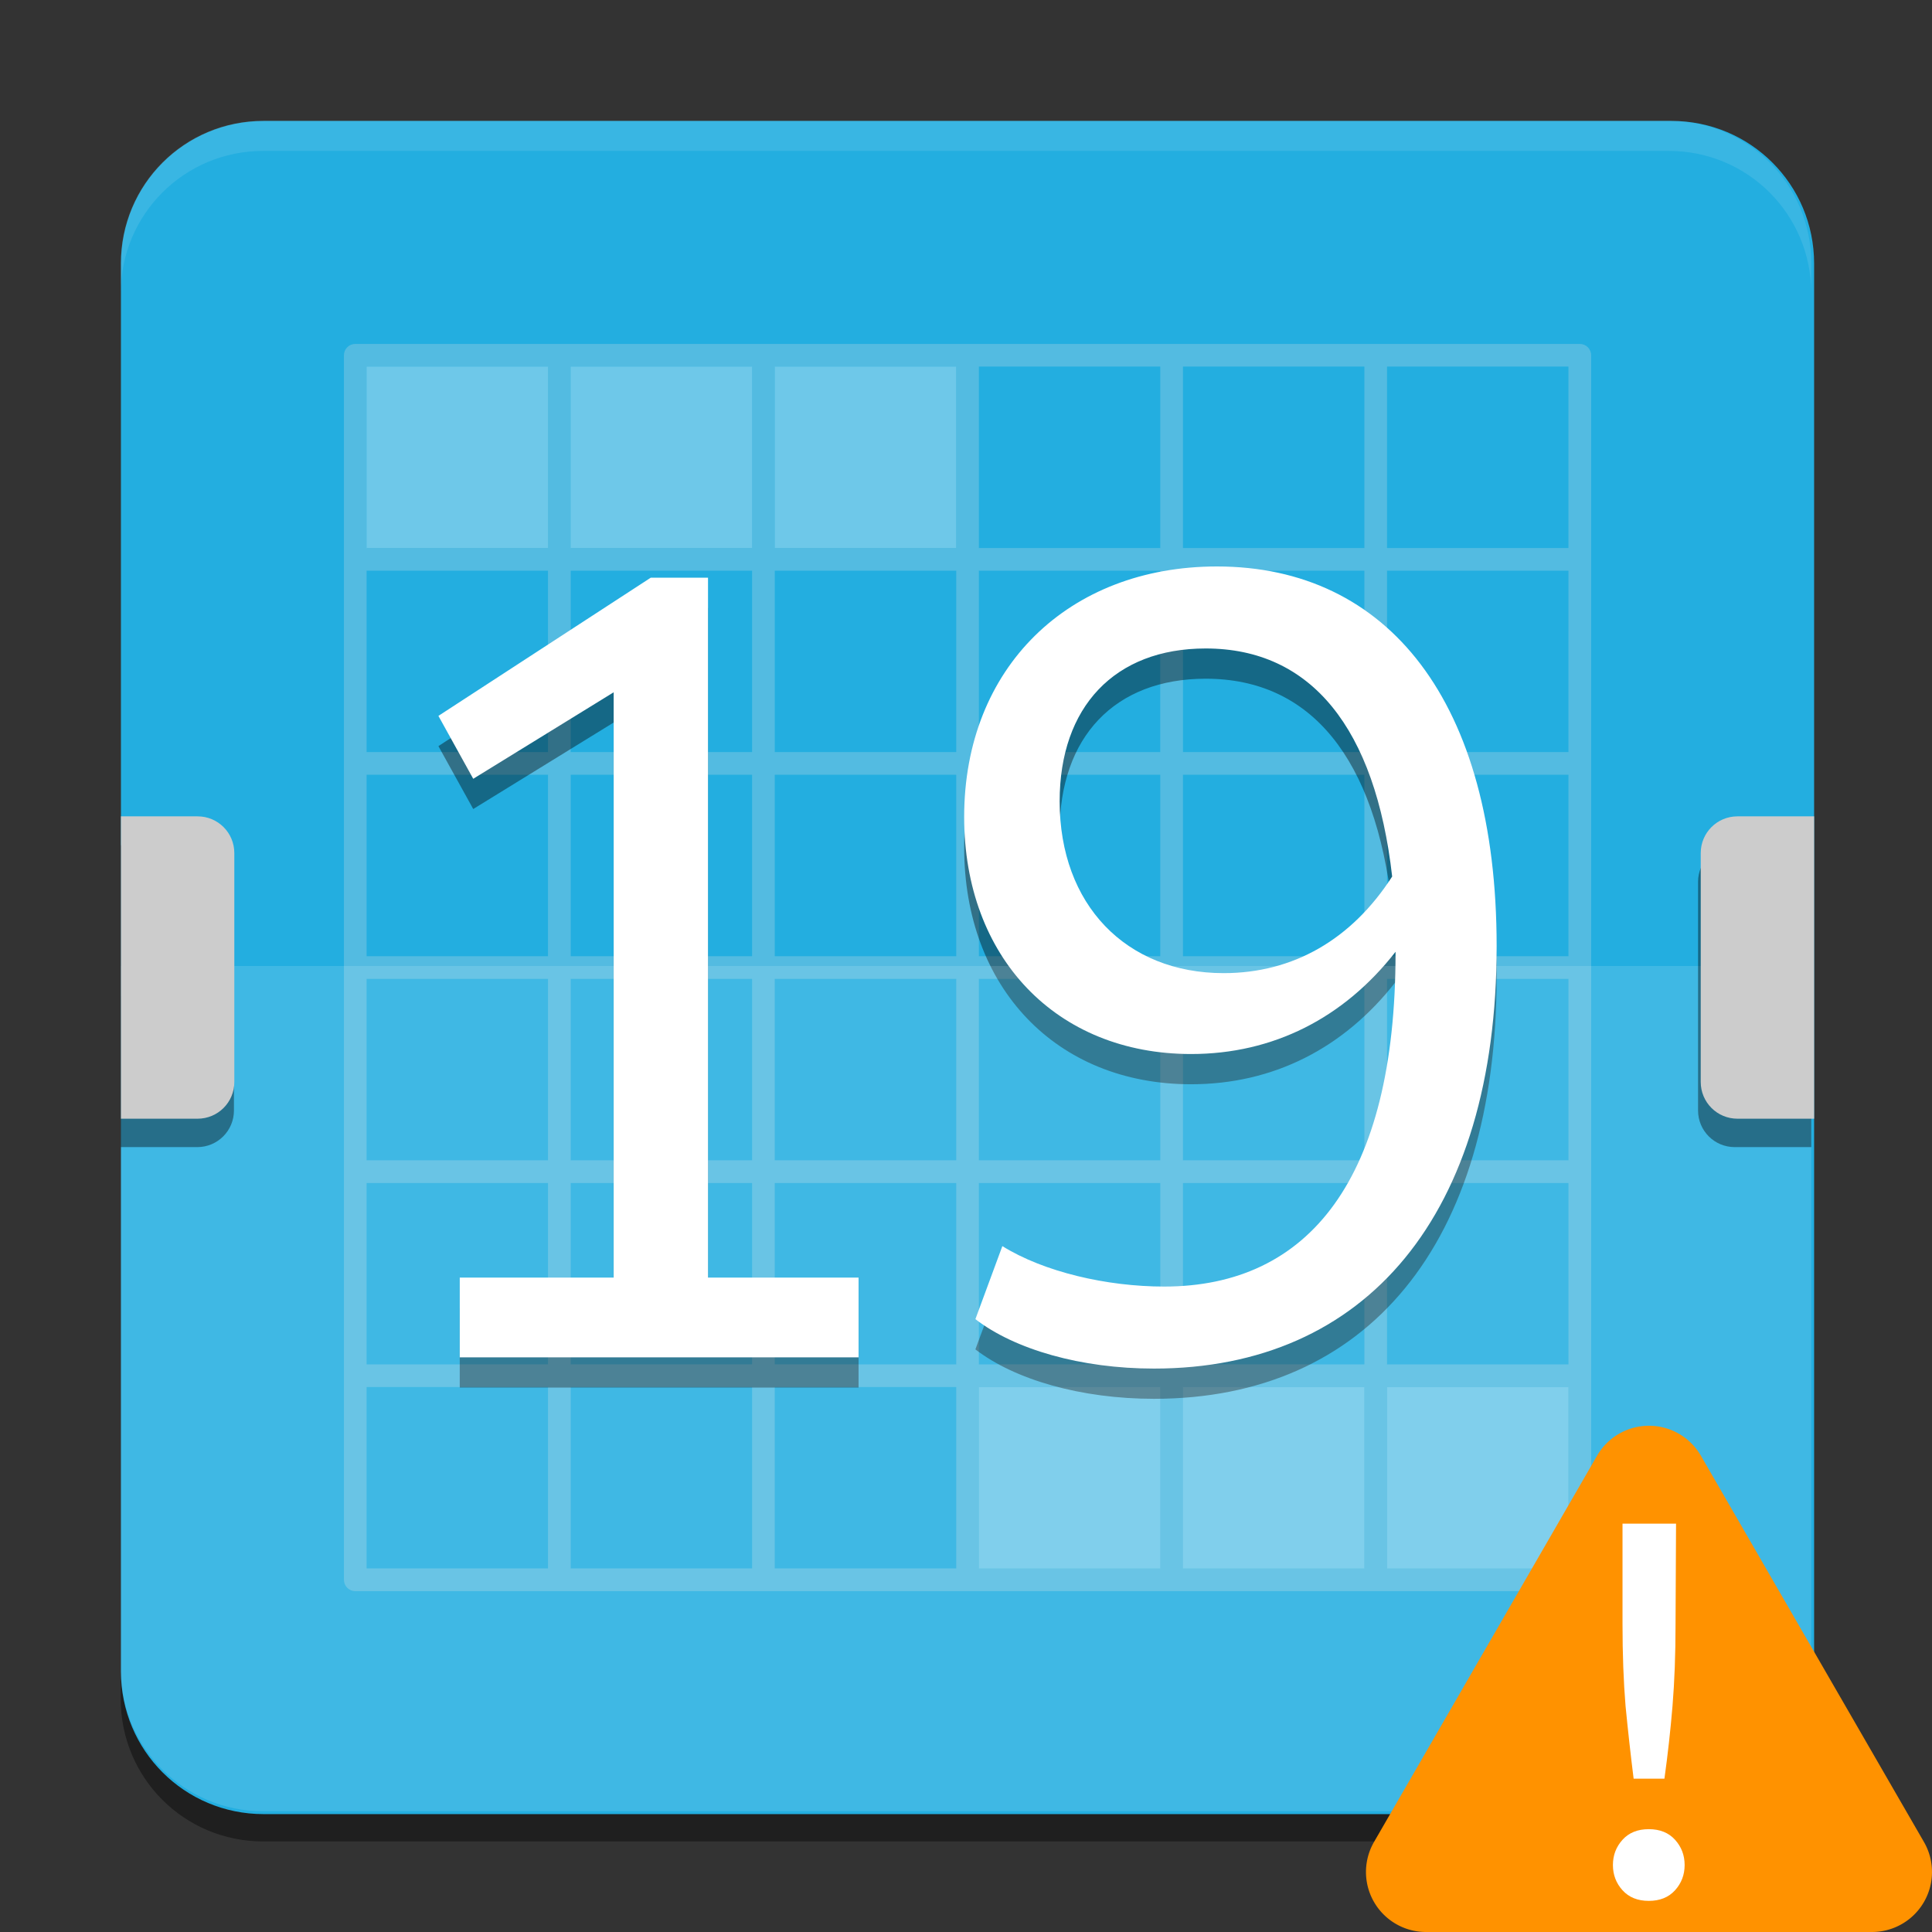 <?xml version="1.0" encoding="UTF-8" standalone="no"?>
<svg
   sodipodi:docname="appointment-soon.svg"
   id="svg8"
   version="1.1"
   viewBox="0 0 67.733 67.733"
   height="256"
   width="256"
   xmlns:inkscape="http://www.inkscape.org/namespaces/inkscape"
   xmlns:sodipodi="http://sodipodi.sourceforge.net/DTD/sodipodi-0.dtd"
   xmlns="http://www.w3.org/2000/svg"
   xmlns:svg="http://www.w3.org/2000/svg">
  <rect x="0" y="0" width="67.733" height="67.733" fill="#333333" stroke="none"/>
  <defs
     id="defs2">
    <rect
       x="21.671"
       y="51.502"
       width="12.988"
       height="16.562"
       id="rect874" />
  </defs>
  <sodipodi:namedview
     inkscape:window-maximized="1"
     inkscape:window-y="27"
     inkscape:window-x="1920"
     inkscape:window-height="1016"
     inkscape:window-width="1920"
     units="px"
     showgrid="false"
     inkscape:document-rotation="0"
     inkscape:current-layer="layer4"
     inkscape:document-units="px"
     inkscape:cy="201.75502"
     inkscape:cx="111.30523"
     inkscape:zoom="2.8284273"
     inkscape:pageshadow="2"
     inkscape:pageopacity="0.0"
     borderopacity="1.0"
     bordercolor="#666666"
     pagecolor="#ffffff"
     id="base"
     inkscape:showpageshadow="2"
     inkscape:pagecheckerboard="0"
     inkscape:deskcolor="#d1d1d1" />
  <g
     inkscape:groupmode="layer"
     id="layer1"
     inkscape:label="Background"
     style="display:inline">
    <g
       inkscape:label="Shadow"
       id="layer10"
       inkscape:groupmode="layer"
       style="display:inline;opacity:0.4">
      <path
         id="path839"
         style="display:inline;opacity:1;fill:#000000;fill-opacity:1;stroke-width:0.025;stroke-miterlimit:4;stroke-dasharray:none;paint-order:stroke fill markers"
         d="m 4.233,34.925 v 24.641 c 0,2.766 2.227,4.992 4.992,4.992 H 58.508 c 2.766,0 4.992,-2.227 4.992,-4.992 V 34.925 Z" />
    </g>
    <g
       style="display:inline"
       inkscape:label="Colour"
       id="g1174"
       inkscape:groupmode="layer">
      <path
         id="rect1168"
         style="display:inline;fill:#23aee0;fill-opacity:1;stroke-width:0.093;stroke-miterlimit:4;stroke-dasharray:none;paint-order:stroke fill markers"
         d="M 34.869,16 C 24.416,16 16,24.416 16,34.869 V 128 221.131 C 16,231.584 24.416,240 34.869,240 H 221.131 C 231.584,240 240,231.584 240,221.131 V 128 34.869 C 240,24.416 231.584,16 221.131,16 Z"
         transform="scale(0.265)" />
    </g>
    <g
       inkscape:groupmode="layer"
       id="layer2"
       inkscape:label="Highlight"
       style="opacity:0.1">
      <path
         d="m 9.226,4.233 c -2.766,0 -4.992,2.227 -4.992,4.992 v 1.058 c 0,-2.766 2.227,-4.992 4.992,-4.992 H 58.508 c 2.766,0 4.992,2.227 4.992,4.992 V 9.226 c 0,-2.766 -2.227,-4.992 -4.992,-4.992 z"
         style="display:inline;opacity:1;fill:#ffffff;fill-opacity:1;stroke-width:0.025;stroke-miterlimit:4;stroke-dasharray:none;paint-order:stroke fill markers"
         id="path955" />
    </g>
  </g>
  <g
     inkscape:groupmode="layer"
     id="layer4"
     inkscape:label="Graphic"
     style="display:inline">
    <g
       id="g1160">
      <path
         id="path978"
         style="color:#000000;font-style:normal;font-variant:normal;font-weight:normal;font-stretch:normal;font-size:medium;line-height:normal;font-family:sans-serif;font-variant-ligatures:normal;font-variant-position:normal;font-variant-caps:normal;font-variant-numeric:normal;font-variant-alternates:normal;font-variant-east-asian:normal;font-feature-settings:normal;font-variation-settings:normal;text-indent:0;text-align:start;text-decoration:none;text-decoration-line:none;text-decoration-style:solid;text-decoration-color:#000000;letter-spacing:normal;word-spacing:normal;text-transform:none;writing-mode:lr-tb;direction:ltr;text-orientation:mixed;dominant-baseline:auto;baseline-shift:baseline;text-anchor:start;white-space:normal;shape-padding:0;shape-margin:0;inline-size:0;clip-rule:nonzero;display:inline;overflow:visible;visibility:visible;opacity:0.25;isolation:auto;mix-blend-mode:normal;color-interpolation:sRGB;color-interpolation-filters:linearRGB;solid-color:#000000;solid-opacity:1;vector-effect:none;fill:#e6e6e6;fill-opacity:1;fill-rule:nonzero;stroke:none;stroke-width:3.78;stroke-linecap:butt;stroke-linejoin:miter;stroke-miterlimit:4;stroke-dasharray:none;stroke-dashoffset:0;stroke-opacity:1;color-rendering:auto;image-rendering:auto;shape-rendering:auto;text-rendering:auto;enable-background:accumulate;stop-color:#000000;stop-opacity:1"
         d="m 47,45.502 c -0.83,0 -1.498,0.668 -1.498,1.498 v 162.004 c 0,0.83 0.668,1.498 1.498,1.498 56.356,0 113.745,0 162.004,0 0.83,0 1.498,-0.668 1.498,-1.498 V 47 c 0,-0.83 -0.668,-1.498 -1.498,-1.498 -53.502,0 -107.004,0 -160.506,0 z m 1.498,2.996 h 24 v 24 h -24 z m 27.004,0 H 99.5 v 24 H 75.502 Z m 26.996,0 h 24.006 v 24 h -24.006 z m 27.002,0 h 23.998 v 24 H 129.5 Z m 27.004,0 h 23.998 v 24 h -23.998 z m 26.994,0 h 24 v 24 h -24 z M 48.498,75.502 h 24 V 99.5 h -24 z m 27.004,0 H 99.5 V 99.5 H 75.502 Z m 26.996,0 h 24.006 V 99.5 h -24.006 z m 27.002,0 h 23.998 V 99.5 H 129.5 Z m 27.004,0 h 23.998 V 99.5 h -23.998 z m 26.994,0 h 24 V 99.5 h -24 z M 48.498,102.498 h 24 v 24.006 h -24 z m 27.004,0 H 99.5 v 24.006 H 75.502 Z m 26.996,0 h 24.006 v 24.006 h -24.006 z m 27.002,0 h 23.998 v 24.006 H 129.5 Z m 27.004,0 h 23.998 v 24.006 h -23.998 z m 26.994,0 h 24 v 24.006 h -24 z M 48.498,129.5 h 24 v 23.998 h -24 z m 27.004,0 H 99.5 v 23.998 H 75.502 Z m 26.996,0 h 24.006 v 23.998 h -24.006 z m 27.002,0 h 23.998 v 23.998 H 129.5 Z m 27.004,0 h 23.998 v 23.998 h -23.998 z m 26.994,0 h 24 v 23.998 h -24 z M 48.498,156.504 h 24 v 23.998 h -24 z m 27.004,0 H 99.5 v 23.998 H 75.502 Z m 26.996,0 h 24.006 v 23.998 h -24.006 z m 27.002,0 h 23.998 v 23.998 H 129.5 Z m 27.004,0 h 23.998 v 23.998 h -23.998 z m 26.994,0 h 24 v 23.998 h -24 z M 48.498,183.498 h 24 v 24 h -24 z m 27.004,0 H 99.5 v 24 H 75.502 Z m 26.996,0 h 24.006 v 24 h -24.006 z m 27.002,0 h 23.998 v 24 H 129.5 Z m 27.004,0 h 23.998 v 24 h -23.998 z m 26.994,0 h 24 v 24 h -24 z"
         transform="scale(0.265)"
         sodipodi:nodetypes="sssccssccscccccccccccccccccccccccccccccccccccccccccccccccccccccccccccccccccccccccccccccccccccccccccccccccccccccccccccccccccccccccccccccccccccccccccccccccccccccccccccccccccccccccccccccccccccc" />
      <path
         id="rect950"
         style="display:inline;opacity:0.35;fill:#f9f9f9;fill-opacity:1;stroke:none;stroke-width:7.181;stroke-linecap:round;stroke-linejoin:round;stroke-miterlimit:4;stroke-dasharray:none;paint-order:markers fill stroke"
         d="m 48.5,48.5 v 24 h 24 v -24 z m 27,0 v 24 h 24 v -24 z m 27,0 v 24 h 24 v -24 z m 27,135 v 24 h 24 v -24 z m 27,0 v 24 h 24 v -24 z m 27,0 v 24 h 24 v -24 z"
         transform="scale(0.265)" />
    </g>
    <path
       id="path874"
       style="font-style:normal;font-variant:normal;font-weight:normal;font-stretch:normal;font-size:38.1px;line-height:1.25;font-family:Cantarell;-inkscape-font-specification:Cantarell;white-space:pre;opacity:0.4;fill:#000000;stroke-width:3.901"
       d="M 160.994 78.941 C 141.376 78.941 127.555 92.317 127.555 112.084 C 127.555 130.662 139.742 143.443 157.576 143.443 C 168.425 143.443 177.788 138.687 184.625 129.918 L 184.625 130.068 C 184.625 159.941 173.18 174.207 154.008 174.207 C 146.428 174.207 138.106 172.276 132.607 168.857 L 129.041 178.518 C 134.243 182.53 143.01 185.057 152.67 185.057 C 180.759 185.057 198 164.696 198 129.176 C 198 96.777 183.584 78.941 160.994 78.941 z M 86.09 80.428 L 58 98.709 L 62.607 107.031 L 81.186 95.588 L 81.186 173.02 L 60.824 173.02 L 60.824 183.57 L 113.584 183.57 L 113.584 173.02 L 93.668 173.02 L 93.668 80.428 L 86.09 80.428 z M 159.508 89.791 C 173.478 89.791 181.948 100.343 184.178 119.961 C 178.827 128.284 171.099 132.742 161.885 132.742 C 148.955 132.742 140.188 123.677 140.188 110.004 C 140.188 97.52 147.47 89.791 159.508 89.791 z "
       transform="scale(0.265)" />
    <path
       id="path879"
       style="font-style:normal;font-variant:normal;font-weight:normal;font-stretch:normal;font-size:38.1px;line-height:1.25;font-family:Cantarell;-inkscape-font-specification:Cantarell;white-space:pre;fill:#ffffff;stroke-width:3.901"
       d="M 160.994 74.941 C 141.376 74.941 127.555 88.317 127.555 108.084 C 127.555 126.662 139.742 139.443 157.576 139.443 C 168.425 139.443 177.788 134.687 184.625 125.918 L 184.625 126.068 C 184.625 155.941 173.18 170.207 154.008 170.207 C 146.428 170.207 138.106 168.276 132.607 164.857 L 129.041 174.518 C 134.243 178.53 143.01 181.057 152.67 181.057 C 180.759 181.057 198 160.696 198 125.176 C 198 92.777 183.584 74.941 160.994 74.941 z M 86.09 76.428 L 58 94.709 L 62.607 103.031 L 81.186 91.588 L 81.186 169.02 L 60.824 169.02 L 60.824 179.57 L 113.584 179.57 L 113.584 169.02 L 93.668 169.02 L 93.668 76.428 L 86.09 76.428 z M 159.508 85.791 C 173.478 85.791 181.948 96.343 184.178 115.961 C 178.827 124.284 171.099 128.742 161.885 128.742 C 148.955 128.742 140.188 119.677 140.188 106.004 C 140.188 93.52 147.47 85.791 159.508 85.791 z "
       transform="scale(0.265)" />
  </g>
  <g
     inkscape:groupmode="layer"
     id="layer3"
     inkscape:label="Large Highlight"
     style="display:inline">
    <path
       d="M 9.226,63.5 C 6.46,63.5 4.233,61.273 4.233,58.508 V 33.867 H 63.5 V 58.508 C 63.5,61.273 61.273,63.5 58.508,63.5 Z"
       style="display:inline;opacity:0.125;fill:#ffffff;fill-opacity:1;stroke-width:0.025;stroke-miterlimit:4;stroke-dasharray:none;paint-order:stroke fill markers"
       id="path842" />
  </g>
  <g
     inkscape:label="Hinges"
     id="g1156"
     inkscape:groupmode="layer"
     style="display:inline">
    <g
       id="g1164">
      <path
         id="path937"
         style="opacity:0.4;fill:#000000;fill-opacity:1;stroke:none;stroke-width:0.031;stroke-linecap:round;stroke-linejoin:round;stroke-miterlimit:4;stroke-dasharray:none;paint-order:markers fill stroke"
         d="m 4.233,29.633 v 10.583 h 2.683 c 0.712,0 1.286,-0.574 1.286,-1.286 v -8.011 c 0,-0.712 -0.574,-1.286 -1.286,-1.286 z m 56.584,0 c -0.712,0 -1.286,0.574 -1.286,1.286 v 8.011 c 0,0.712 0.574,1.286 1.286,1.286 h 2.683 V 29.633 Z" />
      <path
         id="rect923"
         style="opacity:1;fill:#cccccc;fill-opacity:1;stroke:none;stroke-width:0.116;stroke-linecap:round;stroke-linejoin:round;stroke-miterlimit:4;stroke-dasharray:none;paint-order:markers fill stroke"
         d="m 16,108 v 40 H 26.139 C 28.831,148 31,145.831 31,143.139 V 112.861 C 31,110.169 28.831,108 26.139,108 Z m 213.861,0 C 227.169,108 225,110.169 225,112.861 v 30.277 C 225,145.831 227.169,148 229.861,148 H 240 v -40 z"
         transform="scale(0.265)" />
    </g>
  </g>
  <g
     inkscape:groupmode="layer"
     id="layer5"
     inkscape:label="Warning">
    <path
       id="path863"
       style="color:#000000;font-style:normal;font-variant:normal;font-weight:normal;font-stretch:normal;font-size:medium;line-height:normal;font-family:sans-serif;font-variant-ligatures:normal;font-variant-position:normal;font-variant-caps:normal;font-variant-numeric:normal;font-variant-alternates:normal;font-variant-east-asian:normal;font-feature-settings:normal;font-variation-settings:normal;text-indent:0;text-align:start;text-decoration:none;text-decoration-line:none;text-decoration-style:solid;text-decoration-color:#000000;letter-spacing:normal;word-spacing:normal;text-transform:none;writing-mode:lr-tb;direction:ltr;text-orientation:mixed;dominant-baseline:auto;baseline-shift:baseline;text-anchor:start;white-space:normal;shape-padding:0;shape-margin:0;inline-size:0;clip-rule:nonzero;display:inline;overflow:visible;visibility:visible;isolation:auto;mix-blend-mode:normal;color-interpolation:sRGB;color-interpolation-filters:linearRGB;solid-color:#000000;solid-opacity:1;vector-effect:none;fill:#ff9200;fill-opacity:1;fill-rule:nonzero;stroke:none;stroke-width:1.223;stroke-linecap:round;stroke-linejoin:round;stroke-miterlimit:4;stroke-dasharray:none;stroke-dashoffset:0;stroke-opacity:1;paint-order:stroke markers fill;color-rendering:auto;image-rendering:auto;shape-rendering:auto;text-rendering:auto;enable-background:accumulate;stop-color:#000000"
       d="m 57.794,49.985 a 2.104,2.104 0 0 0 -0.073,0.002 2.104,2.104 0 0 0 -1.732,1.051 l -3.909,6.769 -3.909,6.77 a 2.104,2.104 0 0 0 1.823,3.156 h 7.818 7.816 a 2.104,2.104 0 0 0 1.823,-3.156 L 63.542,57.808 59.633,51.039 A 2.104,2.104 0 0 0 57.794,49.985 Z" />
    <g
       aria-label="!"
       transform="matrix(17.705,0,0,17.705,-328.484,-862.906)"
       id="text872"
       style="font-style:normal;font-variant:normal;font-weight:normal;font-stretch:normal;font-size:1.058px;line-height:1.25;font-family:Ubuntu;-inkscape-font-specification:Ubuntu;white-space:pre;shape-inside:url(#rect874);fill:#ffffff">
      <path
         d="m 21.871,51.954 q 0,0.089 -0.006,0.162 -0.006,0.072 -0.016,0.144 h -0.061 q -0.009,-0.072 -0.016,-0.144 -0.006,-0.073 -0.006,-0.162 v -0.199 h 0.106 z m 0.018,0.477 q 0,0.029 -0.019,0.05 -0.019,0.021 -0.052,0.021 -0.033,0 -0.052,-0.021 -0.019,-0.021 -0.019,-0.05 0,-0.029 0.019,-0.05 0.019,-0.021 0.052,-0.021 0.033,0 0.052,0.021 0.019,0.021 0.019,0.05 z"
         style="font-style:normal;font-variant:normal;font-weight:normal;font-stretch:normal;font-family:Ubuntu;-inkscape-font-specification:Ubuntu;fill:#ffffff"
         id="path890" />
    </g>
  </g>
</svg>
